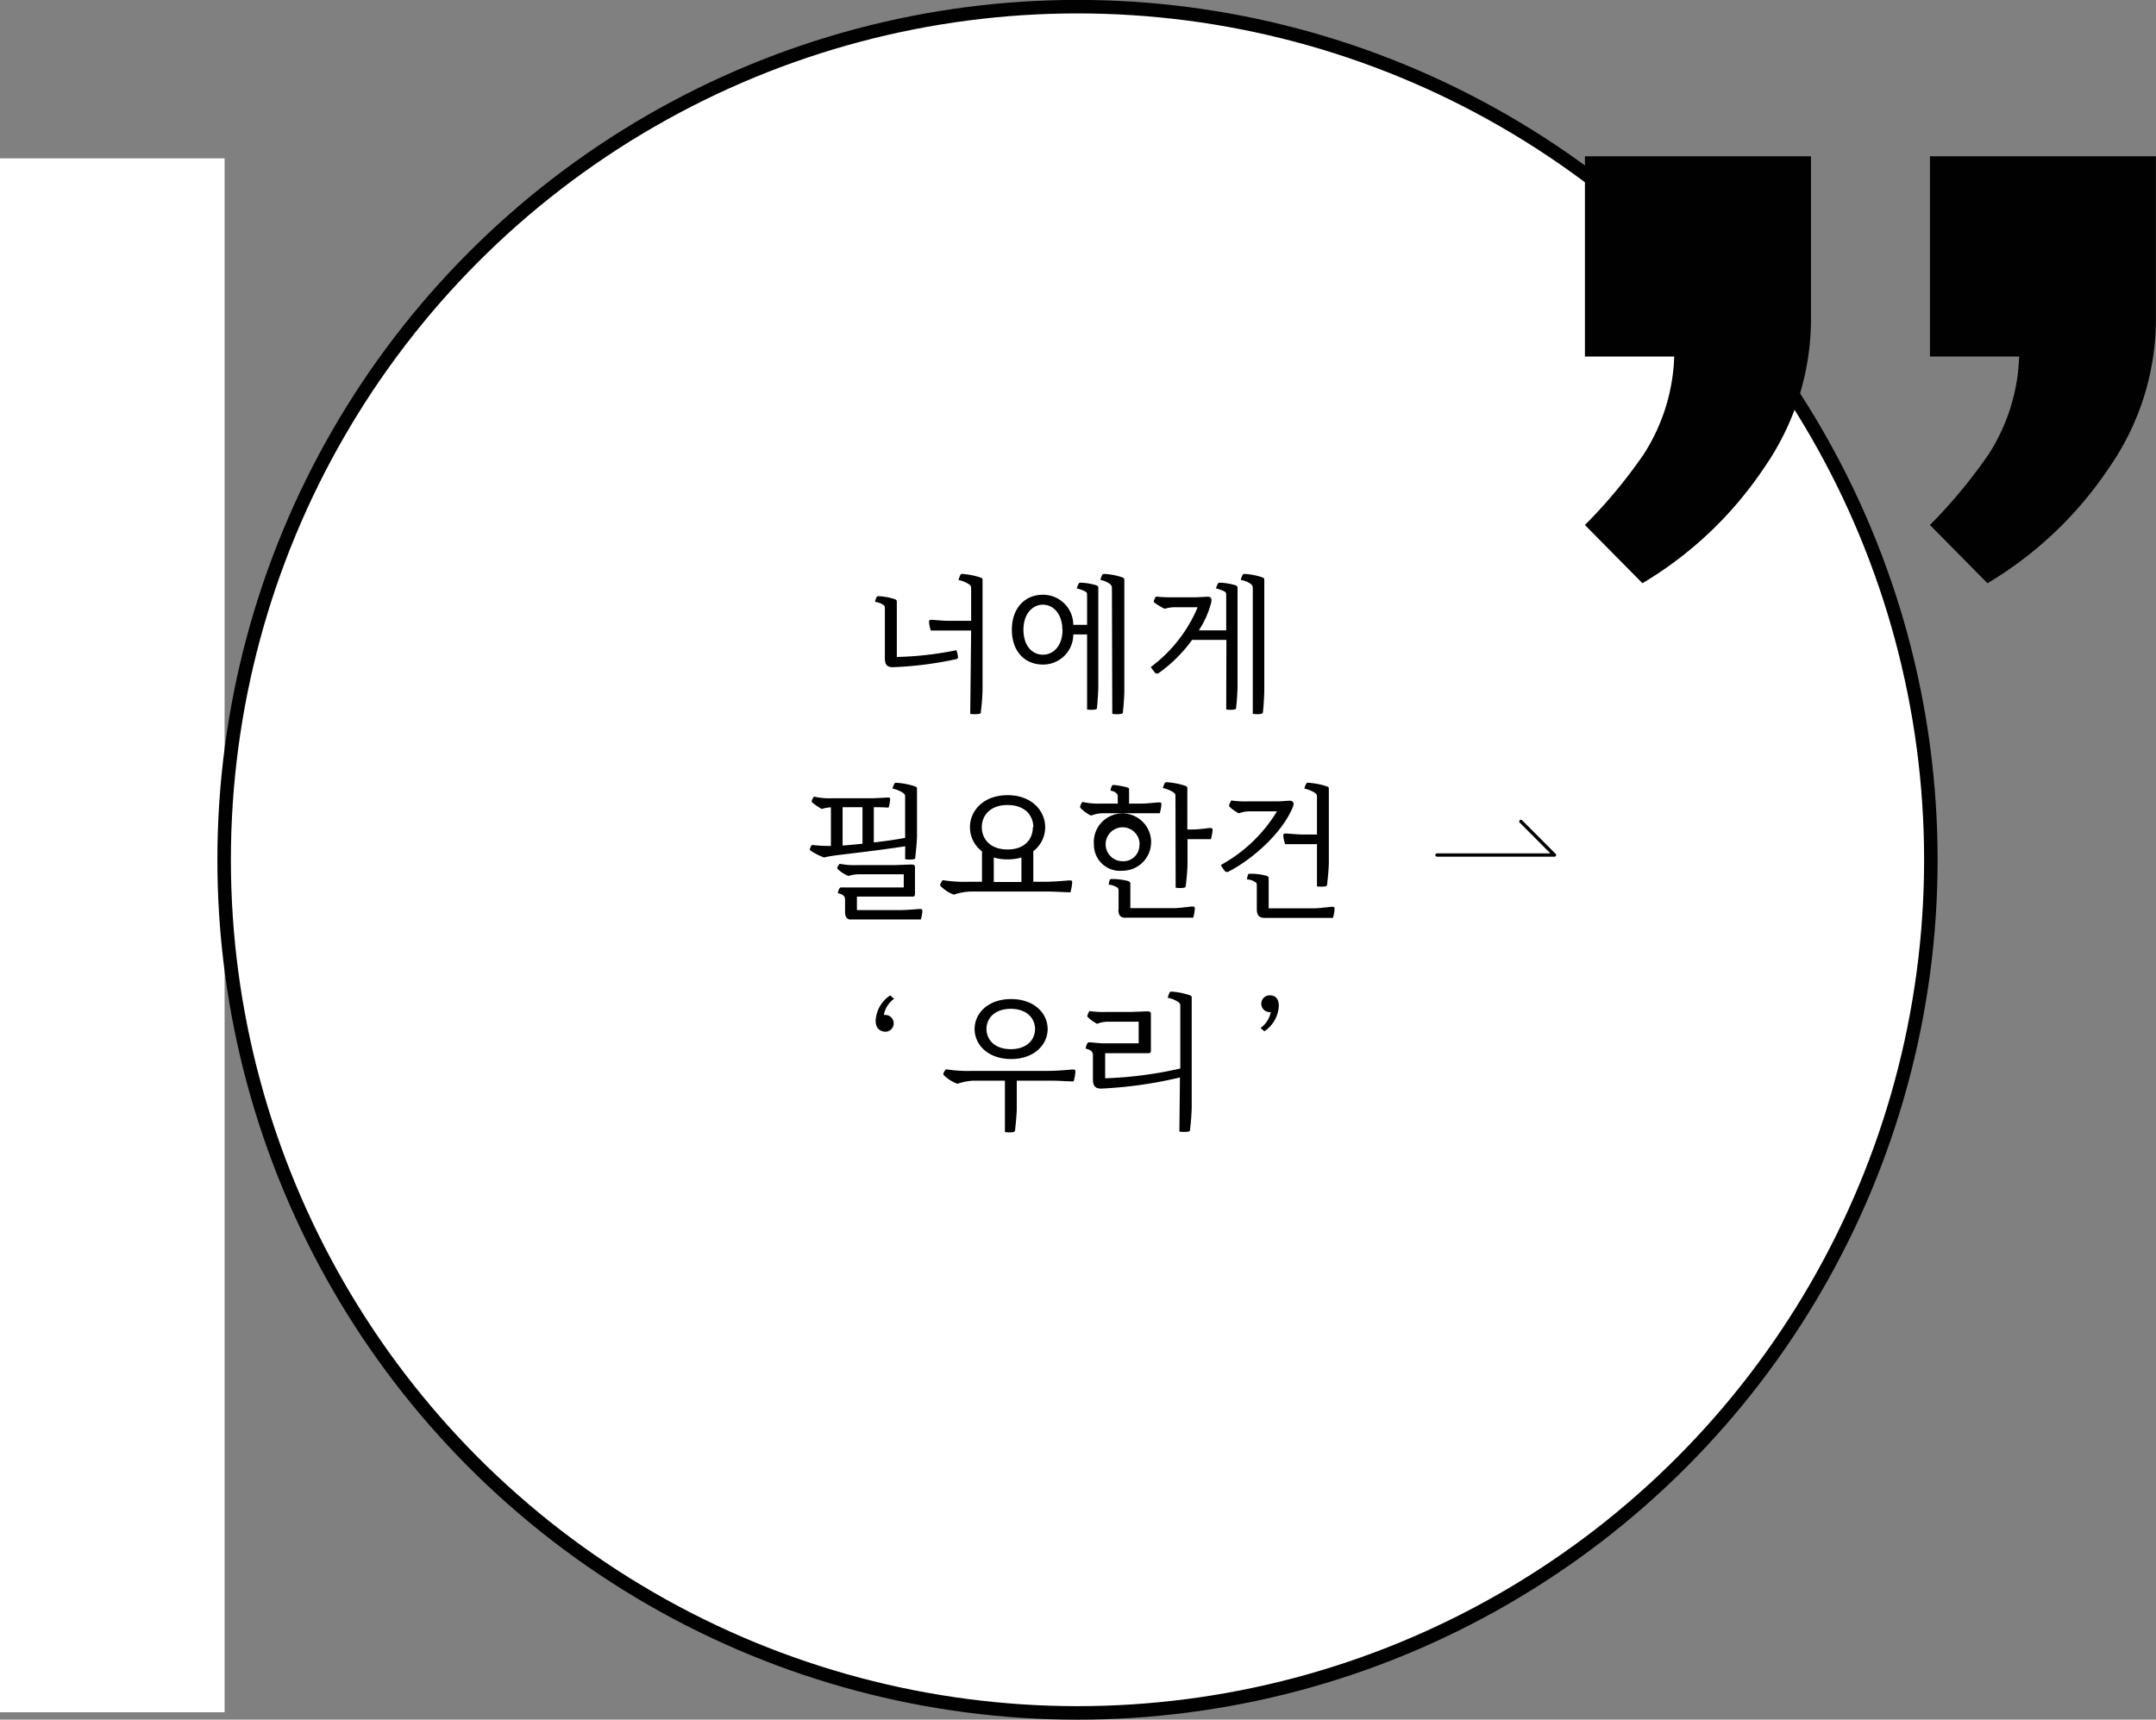 <svg id="Layer_1" data-name="Layer 1" xmlns="http://www.w3.org/2000/svg" viewBox="0 0 236.15 188.41"><rect x="0" y="0" width="236.15" height="188.41" fill="#808080" stroke="none"/><defs><style>.cls-1,.cls-2{fill:#fff;}.cls-2,.cls-4{stroke:#010101;}.cls-2{stroke-miterlimit:10;stroke-width:1.48px;}.cls-3{fill:#010101;}.cls-4{fill:none;stroke-linecap:round;stroke-linejoin:round;stroke-width:0.37px;}</style></defs><rect class="cls-1" y="17.35" width="24.6" height="170.25"/><circle class="cls-2" cx="118.02" cy="94.2" r="93.47"/><path class="cls-3" d="M99.85,92.93V87.54c0-.24,0-.38-.18-.48a2.19,2.19,0,0,0-.9-.32,2.69,2.69,0,0,1,.18-.53.18.18,0,0,1,.18-.09,6.73,6.73,0,0,1,1.79.32c.18.06.24.14.24.27v6.07a36.86,36.86,0,0,0,6.52-.74,2.76,2.76,0,0,1,.18.74.21.21,0,0,1-.16.23,39.23,39.23,0,0,1-7,.89C100.07,93.9,99.85,93.57,99.85,92.93Zm9.45-3.05h-4.42a4,4,0,0,1-.19-.94c0-.2.08-.23.3-.23s1.19.11,1.81.11h2.5V85.24c0-.24-.08-.31-.27-.45a3.3,3.3,0,0,0-1.11-.44,2.77,2.77,0,0,1,.21-.57.19.19,0,0,1,.18-.1,8.07,8.07,0,0,1,2,.39c.17.06.24.12.24.25V96.39a23.2,23.2,0,0,1-.18,2.35c0,.15,0,.24-.17.27a2.94,2.94,0,0,1-1,0Z" transform="translate(-2.93 -20.8)"/><path class="cls-3" d="M122,90.31h-1.51a3.3,3.3,0,0,1-3.33,3.3c-2,0-3.4-1.45-3.4-3.82s1.44-3.83,3.4-3.83a3.32,3.32,0,0,1,3.33,3.3H122V86.08c0-.25,0-.38-.21-.48a4,4,0,0,0-.92-.33,2.32,2.32,0,0,1,.21-.53.22.22,0,0,1,.19-.1,6.58,6.58,0,0,1,1.72.28c.18.06.24.14.24.27V95.91c0,.67-.08,1.81-.14,2.35,0,.15,0,.24-.18.27a2.7,2.7,0,0,1-.91,0Zm-2.71-.52c0-1.73-1-2.74-2.13-2.74s-2.13,1-2.13,2.74.94,2.74,2.13,2.74S119.31,91.52,119.31,89.79Zm5.43-4.55a.55.55,0,0,0-.26-.49,2.54,2.54,0,0,0-1-.41,2.23,2.23,0,0,1,.2-.56.2.2,0,0,1,.18-.1,7.3,7.3,0,0,1,2,.37c.17.06.24.13.24.26V96.39c0,.67-.08,1.81-.15,2.35,0,.15,0,.24-.17.27a2.94,2.94,0,0,1-1,0Z" transform="translate(-2.93 -20.8)"/><path class="cls-3" d="M137.26,90.91H133.5a15.76,15.76,0,0,1-3.65,3.63.32.32,0,0,1-.37,0,4.34,4.34,0,0,1-.5-.66,15.75,15.75,0,0,0,5.13-6.55h-2.36a3.81,3.81,0,0,0-1.25.17,6.76,6.76,0,0,1-1.12-.67s-.08-.08-.08-.14a1.87,1.87,0,0,1,.24-.53,15.66,15.66,0,0,0,1.94.08h2.39c.4,0,1.07-.06,1.39-.06s.42.25.34.62a10.15,10.15,0,0,1-1.36,3.06h3V86.08c0-.25,0-.38-.2-.48a4.13,4.13,0,0,0-.92-.33,2.32,2.32,0,0,1,.21-.53.22.22,0,0,1,.19-.1,6.65,6.65,0,0,1,1.72.28c.17.06.24.14.24.27V95.91c0,.67-.08,1.81-.15,2.35,0,.15,0,.24-.17.27a2.76,2.76,0,0,1-.92,0Zm2.89-5.67a.55.55,0,0,0-.26-.49,2.66,2.66,0,0,0-1.06-.41,2.66,2.66,0,0,1,.21-.56.2.2,0,0,1,.18-.1,7.16,7.16,0,0,1,1.95.37c.18.06.24.13.24.26V96.39c0,.67-.08,1.81-.14,2.35,0,.15-.05.24-.18.27a2.87,2.87,0,0,1-.94,0Z" transform="translate(-2.93 -20.8)"/><path class="cls-3" d="M102.08,113.52c-2.66.41-6,.8-7,.92s-1.44.2-1.89.31a7.62,7.62,0,0,1-1.48-.75.2.2,0,0,1-.08-.15,1.35,1.35,0,0,1,.24-.48,14.14,14.14,0,0,0,2.07.11v-4.23a4.44,4.44,0,0,0-1,.18,6.57,6.57,0,0,1-1-.67.26.26,0,0,1-.11-.2,1.54,1.54,0,0,1,.26-.48,7.87,7.87,0,0,0,2,.18h4.29c.45,0,1.61-.08,1.78-.08s.27,0,.27.19a4.13,4.13,0,0,1-.17.92c-.56-.05-1.08-.05-1.62-.05v3.86c1.14-.13,2.31-.29,3.43-.5v-4.52c0-.24-.08-.3-.27-.44a3.39,3.39,0,0,0-1.11-.44,2,2,0,0,1,.21-.54.19.19,0,0,1,.17-.1,8.07,8.07,0,0,1,2.06.39c.17.06.24.12.24.25v5.11c0,.68-.12,1.81-.18,2.36,0,.14,0,.24-.18.27a3.17,3.17,0,0,1-.94,0Zm-6.59,7.2v-1.36c0-.46-.38-.61-.78-.7,0-.15.13-.63.33-.63s.87,0,1.25,0h5.63v-1.44H97.18a4.09,4.09,0,0,0-1.32.18,3.67,3.67,0,0,1-1.15-.73.22.22,0,0,1-.08-.14,1.25,1.25,0,0,1,.27-.46,8.33,8.33,0,0,0,2,.14h4c.4,0,1.44-.06,1.84-.06s.41.11.41.43v2.8c0,.18-.08.28-.21.28H96.79v1.48h4.87c.61,0,1.83-.12,2-.12s.3,0,.3.22a4.3,4.3,0,0,1-.17.93H96.2C95.77,121.59,95.49,121.33,95.49,120.72Zm1.91-7.48v-4H95.22v4.2C95.88,113.39,96.61,113.32,97.4,113.24Z" transform="translate(-2.93 -20.8)"/><path class="cls-3" d="M106,117.92a.31.31,0,0,1-.1-.19,1.58,1.58,0,0,1,.29-.5,15.17,15.17,0,0,0,2.85.18h1.45v-3.33a3.33,3.33,0,0,1-1.32-2.65c0-1.81,1.49-3.51,4.12-3.51s4.12,1.7,4.12,3.51a3.3,3.3,0,0,1-1.3,2.63v3.35h1.2c1.23,0,2.55-.15,2.76-.15s.3,0,.3.23a5.65,5.65,0,0,1-.19,1.07c-.75,0-1.67-.08-2.48-.08H109.2a6.46,6.46,0,0,0-1.79.34A3.86,3.86,0,0,1,106,117.92Zm10.11-6.49c0-1.28-.91-2.43-2.82-2.43s-2.82,1.15-2.82,2.43.91,2.44,2.82,2.44S116.06,112.71,116.06,111.43Zm-1.3,6v-2.68a5.53,5.53,0,0,1-1.52.21,5.4,5.4,0,0,1-1.51-.21v2.68Z" transform="translate(-2.93 -20.8)"/><path class="cls-3" d="M121.34,109.38c-.08-.08-.11-.13-.11-.19a1.42,1.42,0,0,1,.26-.53,7.87,7.87,0,0,0,2.05.18h1.82v-.74c0-.37-.25-.56-.8-.69a1.92,1.92,0,0,1,.16-.51.19.19,0,0,1,.18-.1,8.89,8.89,0,0,1,1.46.26c.19.06.24.09.24.22v1.56h1.49c.45,0,1.6-.13,1.77-.13s.28,0,.28.19a4.23,4.23,0,0,1-.18,1c-.61,0-1.15,0-1.76,0h-4.46a3.77,3.77,0,0,0-1.31.26A4.07,4.07,0,0,1,121.34,109.38Zm1.41,4a3.14,3.14,0,1,1,3.13,2.82A2.85,2.85,0,0,1,122.75,113.4Zm5,0a1.86,1.86,0,1,0-1.85,1.78A1.75,1.75,0,0,0,127.73,113.4Zm-2.3,7v-1.91c0-.24,0-.35-.18-.45a1.94,1.94,0,0,0-.9-.29,2.29,2.29,0,0,1,.11-.53.19.19,0,0,1,.18-.09,6.93,6.93,0,0,1,1.84.22c.18.07.24.15.24.28v2.69h4.76c.61,0,1.83-.18,2-.18s.3,0,.3.22a4.83,4.83,0,0,1-.17,1h-7.28C125.65,121.41,125.43,121.08,125.43,120.44Zm6.23-12.36c0-.24-.08-.3-.27-.44a3.39,3.39,0,0,0-1.11-.44,2.43,2.43,0,0,1,.21-.54.19.19,0,0,1,.18-.1,8.07,8.07,0,0,1,2.05.39c.17.06.24.12.24.25v4.54h.65c.63,0,1.65-.16,1.81-.16s.31,0,.31.22a4.79,4.79,0,0,1-.19,1H133v2.69c0,.67-.12,1.81-.18,2.35,0,.15-.05.24-.18.28a3.22,3.22,0,0,1-.94,0Z" transform="translate(-2.93 -20.8)"/><path class="cls-3" d="M137.1,116.25a3.82,3.82,0,0,1-.45-.68,16.35,16.35,0,0,0,6.15-5.88h-3a3.33,3.33,0,0,0-1.17.22,3.94,3.94,0,0,1-1-.7.22.22,0,0,1-.08-.15,2,2,0,0,1,.24-.56,11.25,11.25,0,0,0,1.93.1h3.11c.4,0,1.08-.07,1.4-.07s.48.26.33.63c-1.07,2.74-4.28,5.7-7.06,7.13A.35.35,0,0,1,137.1,116.25Zm3.49,4.15v-2.51c0-.24,0-.35-.17-.45a1.83,1.83,0,0,0-.9-.29,1.86,1.86,0,0,1,.11-.53.18.18,0,0,1,.18-.09,7,7,0,0,1,1.84.22c.18.07.24.15.24.27v3.3h4.92c.61,0,1.83-.17,2-.17s.3,0,.3.22a4.41,4.41,0,0,1-.18,1h-7.43C140.82,121.38,140.59,121.05,140.59,120.4Zm6.59-7.11h-3.49a4.08,4.08,0,0,1-.2-.94c0-.2.08-.23.31-.23s1.18.11,1.81.11h1.57v-4.15c0-.24-.08-.3-.27-.44a3.39,3.39,0,0,0-1.11-.44,2,2,0,0,1,.21-.54.19.19,0,0,1,.18-.1,8.07,8.07,0,0,1,2.05.39c.17.06.24.12.24.25v8.08c0,.67-.12,1.81-.18,2.35,0,.15-.05.24-.18.28a3.22,3.22,0,0,1-.94,0Z" transform="translate(-2.93 -20.8)"/><path class="cls-3" d="M98.84,132.63a3.54,3.54,0,0,1,1.59-2.77l.43.37A2.77,2.77,0,0,0,99.74,132h.16a.92.92,0,1,1,0,1.84C99.22,133.8,98.84,133.38,98.84,132.63Z" transform="translate(-2.93 -20.8)"/><path class="cls-3" d="M113,139.2h-3.4a6.18,6.18,0,0,0-1.79.34,4,4,0,0,1-1.46-.9.31.31,0,0,1-.1-.19,1.48,1.48,0,0,1,.29-.5,15.17,15.17,0,0,0,2.85.18h8.27c1.24,0,2.55-.15,2.76-.15s.3,0,.3.23a5.65,5.65,0,0,1-.19,1.07c-.75,0-1.67-.08-2.48-.08H114.3v3c0,.67-.12,1.81-.18,2.35,0,.15-.05.24-.18.28a3.22,3.22,0,0,1-.94,0Zm-3.32-5.66c0-1.71,1.46-3.28,4-3.28s4,1.57,4,3.28-1.46,3.29-4,3.29S109.68,135.26,109.68,133.54Zm6.62,0c0-1.15-.88-2.21-2.66-2.21s-2.66,1.06-2.66,2.21.88,2.21,2.66,2.21S116.3,134.7,116.3,133.54Z" transform="translate(-2.93 -20.8)"/><path class="cls-3" d="M132.17,138.85a46.92,46.92,0,0,1-8.63,1.22c-.68,0-.9-.34-.9-1V136.4c0-.47-.39-.61-.79-.71,0-.14.13-.69.34-.69.38,0,1.15.11,1.57.11h3.89v-2.37h-3.38a3.21,3.21,0,0,0-1.17.23,4.13,4.13,0,0,1-1-.71.22.22,0,0,1-.08-.14,2.09,2.09,0,0,1,.24-.55,10.47,10.47,0,0,0,1.94.1h2.55c.4,0,1.44-.06,1.84-.06s.4.11.4.43v3.88c0,.17-.08.27-.21.27h-4.8v2.75a43.46,43.46,0,0,0,8.23-1.07V131c0-.24-.08-.31-.27-.45a3.12,3.12,0,0,0-1.11-.43,2.68,2.68,0,0,1,.21-.58.19.19,0,0,1,.18-.1,8.07,8.07,0,0,1,2,.39c.18.06.24.13.24.25v12.07a23.2,23.2,0,0,1-.18,2.35c0,.15,0,.24-.17.28a3.29,3.29,0,0,1-1,0Z" transform="translate(-2.93 -20.8)"/><path class="cls-3" d="M141,133.43a2.81,2.81,0,0,0,1.12-1.74H142a.92.92,0,1,1,0-1.84c.67,0,1,.42,1,1.17a3.56,3.56,0,0,1-1.58,2.77Z" transform="translate(-2.93 -20.8)"/><path class="cls-3" d="M176.53,78.32a55.57,55.57,0,0,0,6.41-7.71,21,21,0,0,0,3.37-10.75h-9.78V37.92h24.76V56a28.55,28.55,0,0,1-5.1,16,41.67,41.67,0,0,1-13.36,12.7Z" transform="translate(-2.93 -20.8)"/><path class="cls-3" d="M214.32,78.32a56.23,56.23,0,0,0,6.4-7.71,21,21,0,0,0,3.37-10.75h-9.77V37.92h24.75V56a28.55,28.55,0,0,1-5.1,16,41.53,41.53,0,0,1-13.35,12.7Z" transform="translate(-2.93 -20.8)"/><polyline class="cls-4" points="157.4 93.68 170.26 93.68 166.59 90"/></svg>